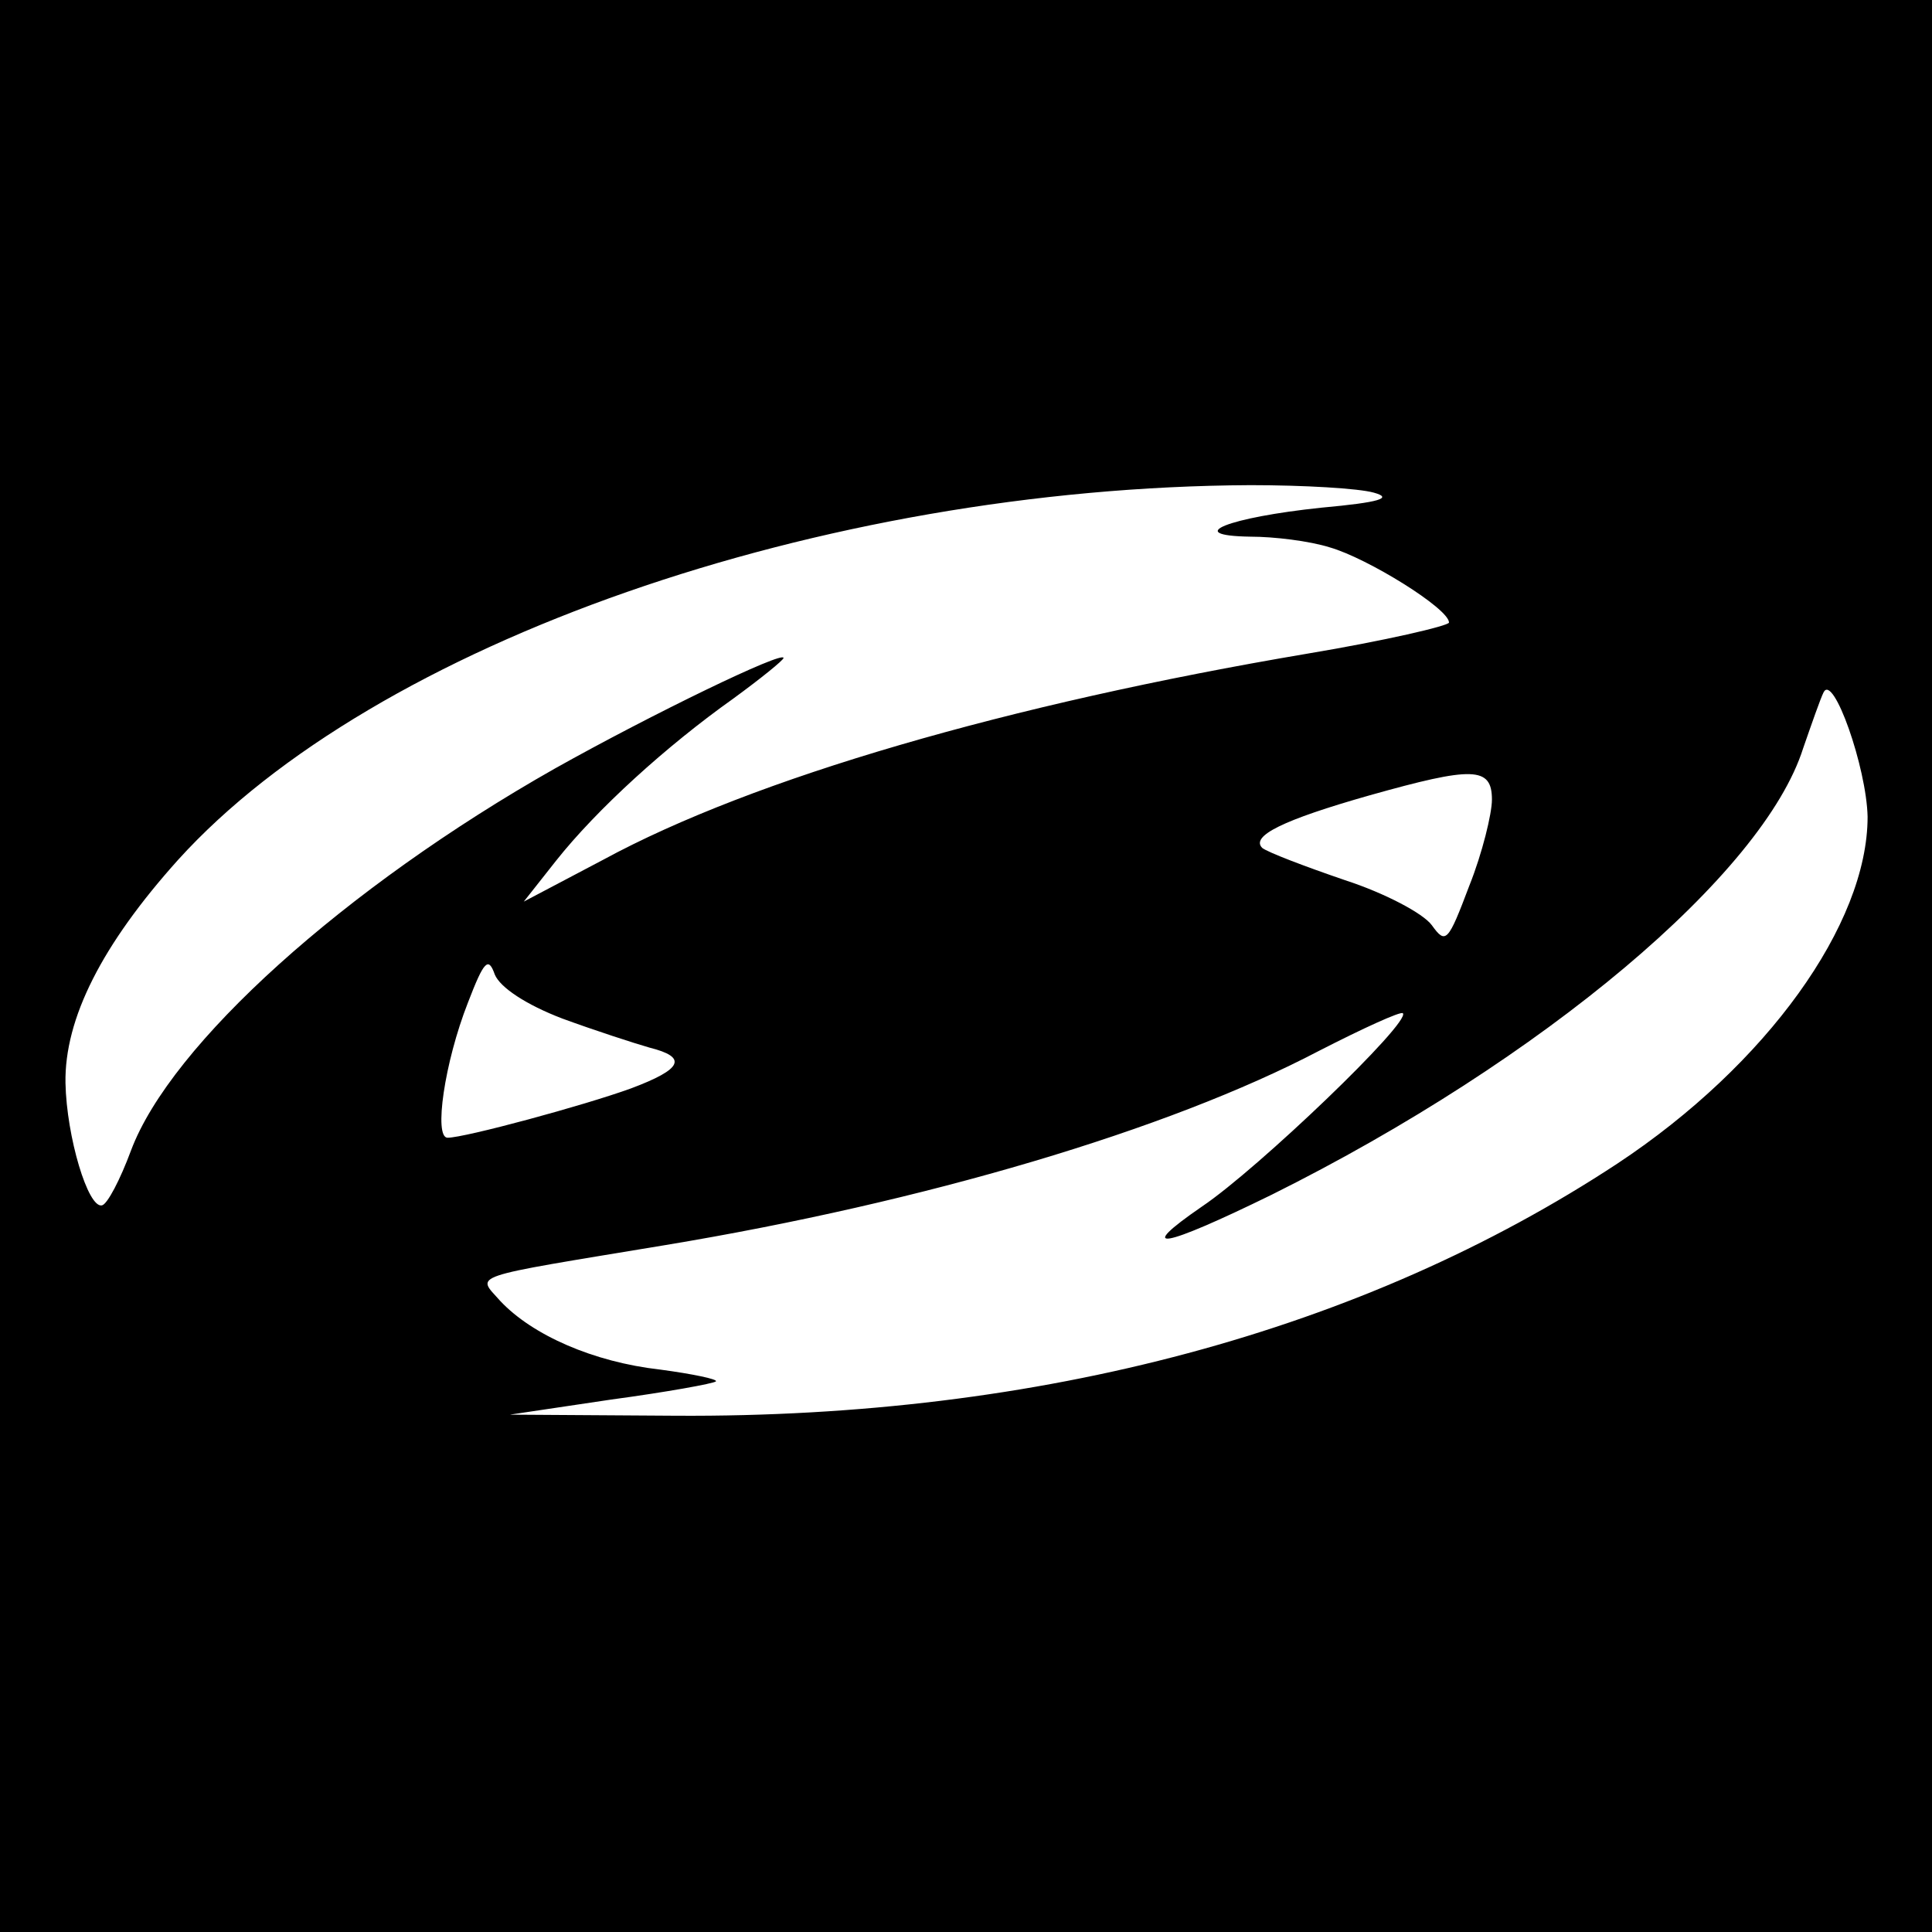 <?xml version="1.0" standalone="no"?>
<!DOCTYPE svg PUBLIC "-//W3C//DTD SVG 20010904//EN"
 "http://www.w3.org/TR/2001/REC-SVG-20010904/DTD/svg10.dtd">
<svg version="1.0" xmlns="http://www.w3.org/2000/svg"
 width="180pt" height="180pt" viewBox="0 0 180 180"
 preserveAspectRatio="xMidYMid meet">
<g transform="translate(0,180) scale(0.1,-0.1)"
fill="#000000" stroke="none">
<path d="M0 900 l0 -900 900 0 900 0 0 900 0 900 -900 0 -900 0 0 -900z m1280
441 c18 -5 6 -9 -49 -14 -86 -9 -130 -26 -66 -27 22 0 55 -4 74 -10 35 -10
111 -57 111 -70 0 -3 -60 -17 -132 -29 -278 -47 -516 -116 -656 -192 l-74 -39
30 38 c38 48 103 107 165 151 26 19 47 36 47 38 0 7 -122 -52 -213 -103 -196
-111 -358 -257 -395 -356 -10 -27 -22 -50 -27 -51 -13 -3 -33 64 -34 114 -1
60 34 129 105 208 183 202 599 347 999 349 50 0 101 -3 115 -7z m460 -302 c0
-100 -94 -231 -233 -323 -237 -156 -538 -237 -877 -235 l-155 1 94 14 c52 7
96 15 98 17 2 2 -22 7 -52 11 -62 7 -119 32 -149 64 -22 25 -33 21 154 52 241
40 468 107 609 181 41 21 76 37 78 35 8 -8 -135 -145 -187 -180 -64 -44 -37
-39 65 11 253 126 458 299 495 416 8 23 16 46 19 52 9 18 40 -70 41 -116z
m-350 16 c0 -13 -9 -50 -21 -80 -20 -53 -22 -55 -35 -37 -8 11 -44 30 -81 42
-38 13 -72 26 -77 30 -11 11 19 26 100 49 96 27 114 27 114 -4z m-866 -204
c30 -11 67 -23 81 -27 36 -9 31 -20 -17 -38 -44 -16 -155 -46 -171 -46 -13 0
-3 70 19 126 15 39 19 43 25 26 5 -12 29 -28 63 -41z"/>
</g>
</svg>
